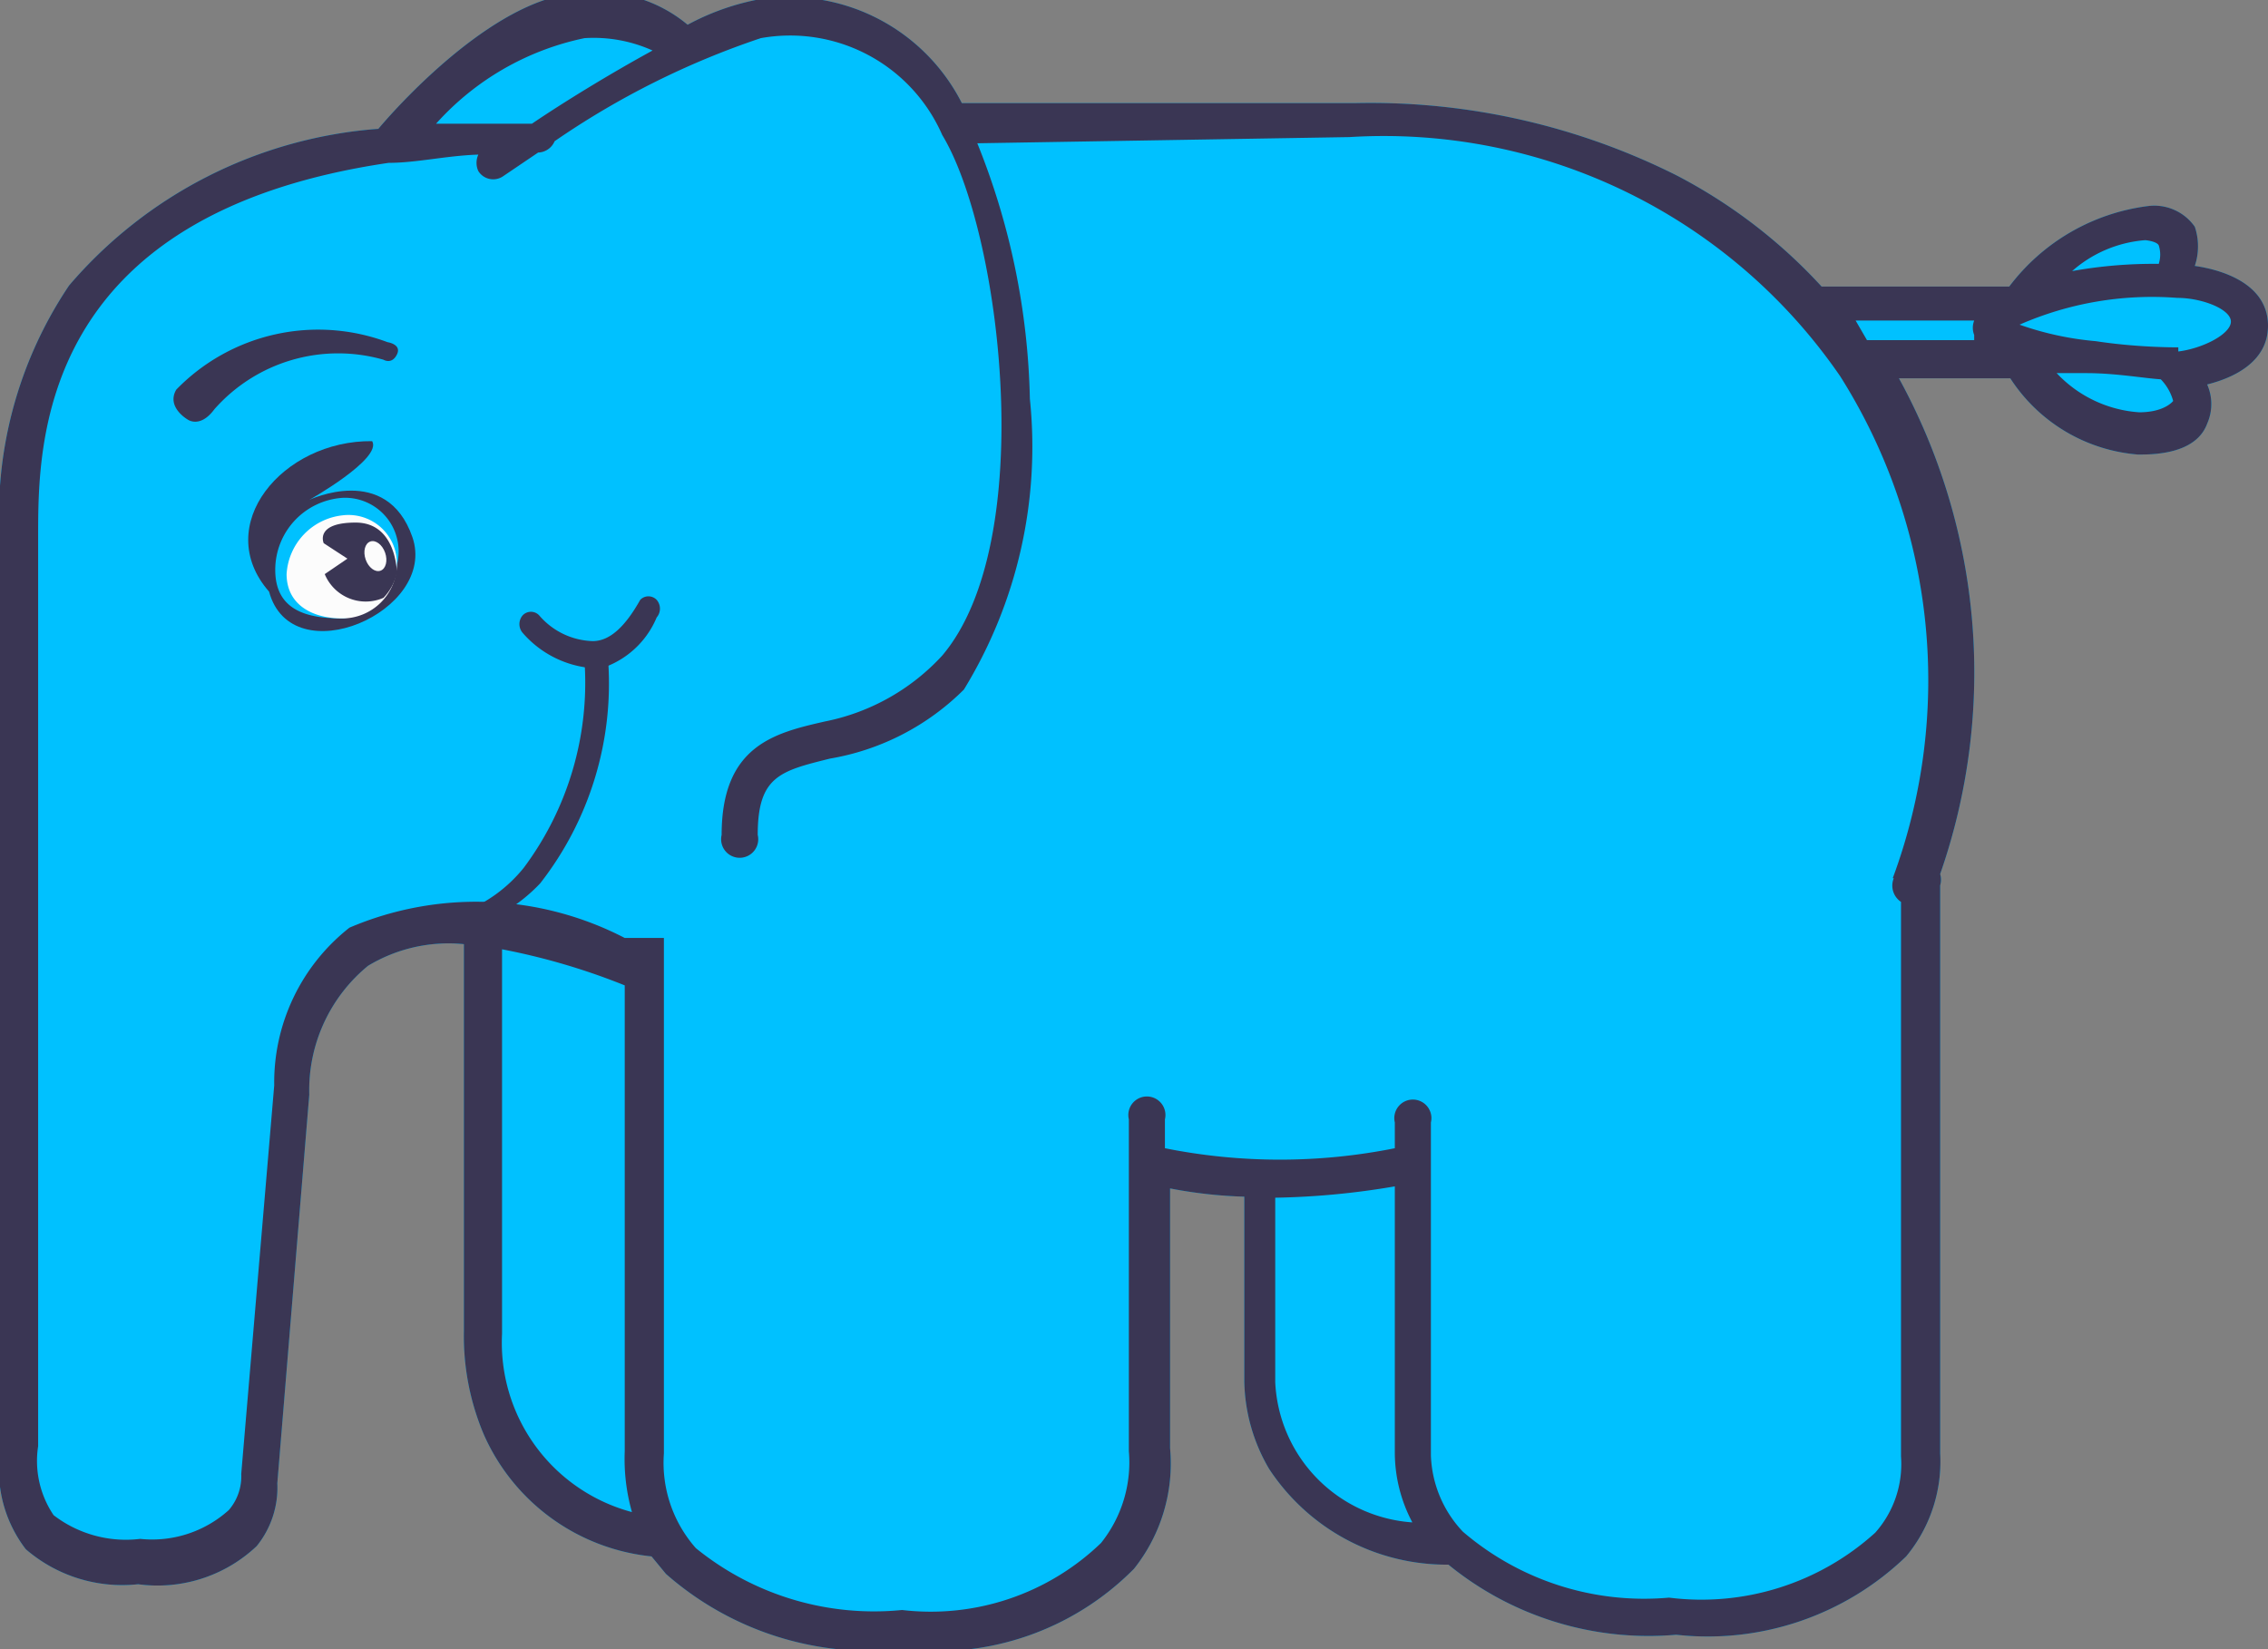 <svg id="facbef17-e70d-47bd-ad74-79cdb30b9b01" data-name="Слой 1" xmlns="http://www.w3.org/2000/svg" width="22" height="16" viewBox="0 0 22 16"><rect x="0" y="0" width="22" height="16" fill="#808080" stroke="none"/><title>php</title><polygon points="21.19 3.6 21.19 4.08 20.93 4.3 20.47 4.18 20.13 4.08 19.82 3.82 19.82 3.67 19.8 3.55 20.14 3.55 20.76 3.6 21.19 3.6" fill="#00c1ff"/><polygon points="20.73 2.81 19.62 3 19.48 3.2 19.65 3.36 20.5 3.55 21.38 3.55 21.61 3.42 21.76 3.18 21.69 2.93 21.44 2.86 21.1 2.79 20.73 2.81" fill="#00c1ff"/><polygon points="20.87 2.18 20.1 2.48 20.06 2.71 20.52 2.71 20.95 2.71 21.1 2.63 21.07 2.39 20.87 2.18" fill="#00c1ff"/><path d="M22,3.16c0-.4-.43-.54-.71-.58a.6.6,0,0,0,0-.38A.48.48,0,0,0,20.83,2h0a2,2,0,0,0-1.34.78H17.67a5.1,5.1,0,0,0-1.41-1.08,6.62,6.62,0,0,0-3.1-.7h0L9.33,1a1.88,1.88,0,0,0-2-1,2.4,2.4,0,0,0-.66.24,1.36,1.36,0,0,0-1-.31c-.82,0-1.79,1.07-2,1.32a4.37,4.37,0,0,0-3,1.52A4,4,0,0,0,0,5.29c0,.09,0,.18,0,.23v0c0,.08,0,8,0,8.49,0,0,0,.06,0,.09a1.26,1.26,0,0,0,.25.93,1.43,1.43,0,0,0,1.09.34A1.4,1.4,0,0,0,2.49,15a.9.9,0,0,0,.2-.61L3,10.62a1.56,1.56,0,0,1,.57-1.25,1.51,1.51,0,0,1,.93-.21v3.75a2.45,2.45,0,0,0,.19,1,2,2,0,0,0,1.63,1.19l.14.17A3,3,0,0,0,8.76,16,2.69,2.69,0,0,0,11,15.22a1.64,1.64,0,0,0,.35-1.17V11.53a4.45,4.45,0,0,0,.72.08v1.79a1.73,1.73,0,0,0,.24.85,2.06,2.06,0,0,0,1.74.93,3.07,3.07,0,0,0,2.21.68,2.77,2.77,0,0,0,2.23-.76,1.44,1.44,0,0,0,.33-1V8.59a.19.19,0,0,0,0-.11,5.94,5.94,0,0,0-.4-4.81H19.5a1.63,1.63,0,0,0,1.24.74h0c.14,0,.56,0,.67-.3a.47.47,0,0,0,0-.38C21.65,3.67,22,3.52,22,3.16Z" fill="#00c1ff"/><path d="M20.94,2.38a.29.29,0,0,1,0,.18,4.47,4.47,0,0,0-.84.07,1.21,1.21,0,0,1,.71-.3S20.92,2.34,20.94,2.38Z" fill="#00c1ff"/><path d="M19.15,3.11a.19.19,0,0,0,0,.14l0,.05H18.11L18,3.11Z" fill="#00c1ff"/><path d="M4.52,9A.12.12,0,0,1,4.41,9a.12.12,0,0,1,.08-.15,1.41,1.41,0,0,0,.59-.43,3,3,0,0,0,.59-2,.12.12,0,1,1,.23,0,3.15,3.15,0,0,1-.66,2.15A1.6,1.6,0,0,1,4.55,9Z" fill="#3a3654"/><path d="M5.72,6.48a1,1,0,0,1-.65-.34.13.13,0,0,1,0-.17.11.11,0,0,1,.16,0,.71.71,0,0,0,.52.25c.17,0,.32-.15.46-.4a.11.11,0,0,1,.16,0,.13.13,0,0,1,0,.17.87.87,0,0,1-.64.52Z" fill="#3a3654"/><path d="M3.72,3.49s.08.05.13-.05-.09-.12-.09-.12a1.92,1.92,0,0,0-2.05.46c-.1.17.11.29.11.29s.12.09.26-.1A1.6,1.6,0,0,1,3.72,3.49Z" fill="#3a3654"/><path d="M3,4.85s.75-.36,1,.36-1.17,1.34-1.39.53c-.56-.64.13-1.47,1-1.46C3.71,4.45,3,4.85,3,4.85Z" fill="#3a3654"/><path d="M3.85,5.48A.59.59,0,0,1,3.32,6c-.31,0-.65-.06-.65-.47a.7.7,0,0,1,.65-.7A.52.52,0,0,1,3.85,5.48Z" fill="#00c1ff"/><path d="M3.85,5.48A.53.53,0,0,1,3.32,6c-.3,0-.54-.14-.54-.43A.61.61,0,0,1,3.32,5,.47.47,0,0,1,3.85,5.48Z" fill="#fcfcfc"/><path d="M3.85,5.56s0-.49-.4-.49-.31.2-.31.2l.23.15-.22.15a.43.43,0,0,0,.57.23A.52.52,0,0,0,3.85,5.56Z" fill="#3a3654"/><ellipse cx="3.64" cy="5.4" rx="0.1" ry="0.15" transform="translate(-1.57 1.49) rotate(-19.17)" fill="#fcfcfc"/><path d="M22,3.16c0-.4-.43-.54-.71-.58a.6.6,0,0,0,0-.38A.48.48,0,0,0,20.83,2h0a2,2,0,0,0-1.34.78H17.67a5.1,5.1,0,0,0-1.41-1.08,6.62,6.62,0,0,0-3.1-.7h0L9.33,1a1.88,1.88,0,0,0-2-1,2.4,2.4,0,0,0-.66.24,1.36,1.36,0,0,0-1-.31c-.82,0-1.79,1.07-2,1.32a4.37,4.37,0,0,0-3,1.52A4,4,0,0,0,0,5.29c0,.09,0,.18,0,.23v0c0,.08,0,8,0,8.49,0,0,0,.06,0,.09a1.26,1.26,0,0,0,.25.93,1.43,1.43,0,0,0,1.09.34A1.4,1.4,0,0,0,2.49,15a.9.9,0,0,0,.2-.61L3,10.62a1.56,1.56,0,0,1,.57-1.25,1.51,1.51,0,0,1,.93-.21v3.75a2.45,2.45,0,0,0,.19,1,2,2,0,0,0,1.63,1.19l.14.17A3,3,0,0,0,8.76,16,2.69,2.69,0,0,0,11,15.22a1.64,1.64,0,0,0,.35-1.17V11.53a4.45,4.45,0,0,0,.72.08v1.79a1.73,1.73,0,0,0,.24.85,2.06,2.06,0,0,0,1.74.93,3.07,3.07,0,0,0,2.21.68,2.77,2.77,0,0,0,2.23-.76,1.44,1.44,0,0,0,.33-1V8.59a.19.19,0,0,0,0-.11,5.94,5.94,0,0,0-.4-4.81H19.5a1.63,1.63,0,0,0,1.24.74h0c.14,0,.56,0,.67-.3a.47.47,0,0,0,0-.38C21.65,3.67,22,3.52,22,3.16Zm-1.06-.78a.29.29,0,0,1,0,.18,4.47,4.47,0,0,0-.84.07,1.21,1.21,0,0,1,.71-.3S20.92,2.34,20.94,2.38ZM5.67.37a1.39,1.39,0,0,1,.66.12c-.42.23-.86.5-1.17.71q-.49,0-.93,0A2.66,2.66,0,0,1,5.67.37Zm-.8,12.57h0V9.21a6.42,6.42,0,0,1,1.19.35c0,1.17,0,4.28,0,4.52v0a1.89,1.89,0,0,0,.07.59A1.7,1.7,0,0,1,4.87,12.94Zm7.5.47h0V11.62a7.57,7.57,0,0,0,1.16-.11V14.1a1.45,1.45,0,0,0,.17.67A1.43,1.43,0,0,1,12.37,13.41Zm6-4.89a.19.19,0,0,0,.07.23v5.38a1,1,0,0,1-.25.74,2.51,2.51,0,0,1-2,.63,2.7,2.7,0,0,1-2-.64,1.13,1.13,0,0,1-.31-.74h0V10.89a.18.18,0,1,0-.35,0v.25a5.67,5.67,0,0,1-2.23,0v-.28a.18.18,0,1,0-.35,0v3.22a1.25,1.25,0,0,1-.27.89,2.38,2.38,0,0,1-1.93.65,2.74,2.74,0,0,1-2-.6,1.25,1.25,0,0,1-.31-.92v0c0-.29,0-5,0-5H6.06v0a3.13,3.13,0,0,0-2.67-.1,1.91,1.91,0,0,0-.73,1.53l-.32,3.77a.14.14,0,0,0,0,0,.5.5,0,0,1-.12.35,1.11,1.11,0,0,1-.86.28,1.15,1.15,0,0,1-.84-.23.94.94,0,0,1-.15-.67s0-.07,0-.1c0-.47,0-8.18,0-8.48,0-.07,0-.15,0-.25,0-.9,0-3.12,3.4-3.62h0c.27,0,.56-.07.87-.08a.19.19,0,0,0,0,.16.17.17,0,0,0,.24.05l.34-.23h0a.18.18,0,0,0,.16-.11,8,8,0,0,1,2-1,1.61,1.61,0,0,1,1.76.94c.57.94.94,3.94,0,5.05A2.1,2.1,0,0,1,8,7c-.48.11-1,.23-1,1.1a.18.18,0,1,0,.35,0c0-.57.22-.62.7-.74a2.41,2.41,0,0,0,1.3-.67h0a4.51,4.51,0,0,0,.64-2.82,7,7,0,0,0-.51-2.48l3.61-.06a5.37,5.37,0,0,1,4.76,2.32A5.52,5.52,0,0,1,18.36,8.52ZM20.75,4a1.21,1.21,0,0,1-.8-.38l.29,0c.28,0,.56.05.72.06a.48.48,0,0,1,.12.21S21,4,20.75,4Zm.38-.63c-.05,0-.41,0-.8-.06a3,3,0,0,1-.74-.16,3.2,3.2,0,0,1,1.53-.26h0c.24,0,.52.11.52.23S21.37,3.38,21.13,3.41Z" fill="#3a3654"/><path d="M19.15,3.11a.19.19,0,0,0,0,.14l0,.05H18.11L18,3.11Z" fill="#00c1ff"/></svg>